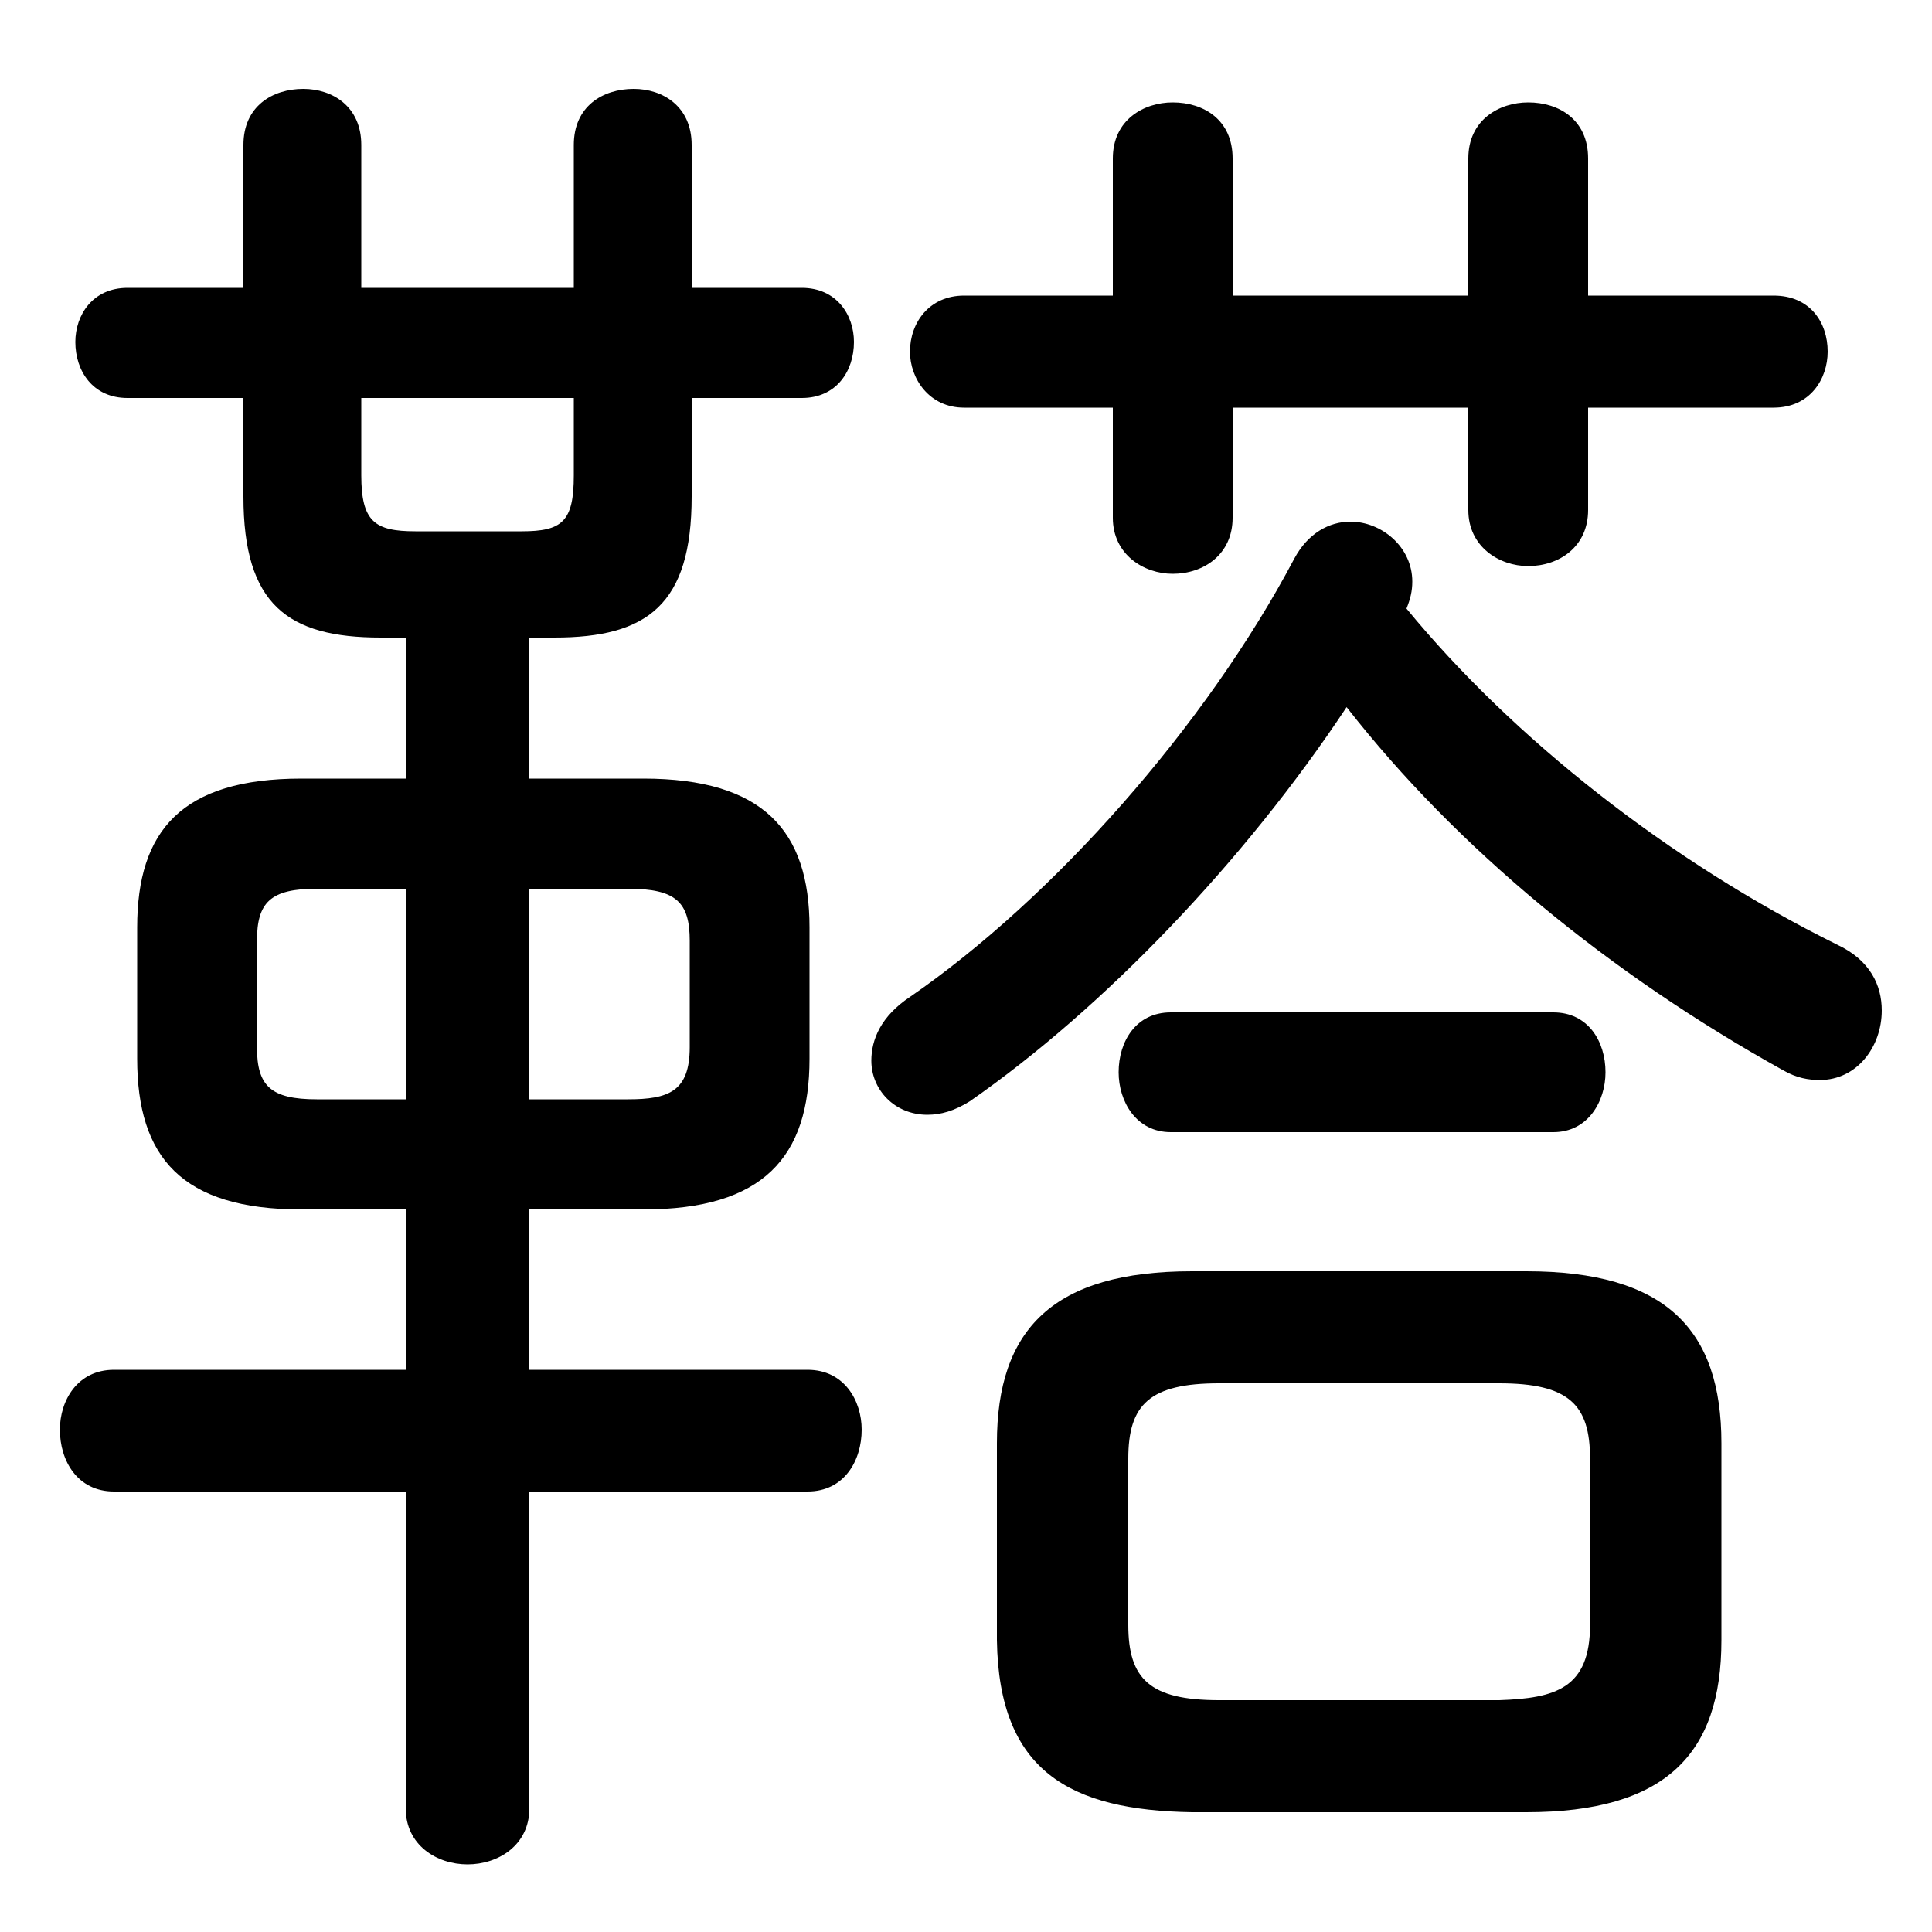<svg xmlns="http://www.w3.org/2000/svg" viewBox="0 -44.0 50.0 50.0">
    <rect x="0" y="-44.0" width="50.0" height="50.0" fill="#808080" stroke="none"/>
    <g transform="scale(1, -1)">
        <!-- ボディの枠 -->
        <rect x="0" y="-6.0" width="50.0" height="50.0"
            stroke="white" fill="white"/>
        <!-- グリフ座標系の原点 -->
        <circle cx="0" cy="0" r="5" fill="white"/>
        <!-- グリフのアウトライン -->
        <g style="fill:black;stroke:#000000;stroke-width:0;stroke-linecap:round;stroke-linejoin:round;">
        <path d="M 16.65 12.7 C 19.75 12.7 20.95 14.05 20.95 16.6 L 20.95 20.0 C 20.95 22.5 19.75 23.85 16.65 23.85 L 13.7 23.85 L 13.7 27.5 L 14.35 27.5 C 16.75 27.5 17.9 28.35 17.9 31.15 L 17.9 33.7 L 20.75 33.7 C 21.65 33.7 22.1 34.4 22.1 35.15 C 22.1 35.85 21.65 36.55 20.75 36.55 L 17.9 36.55 L 17.9 40.25 C 17.9 41.25 17.15 41.7 16.4 41.7 C 15.6 41.7 14.85 41.25 14.85 40.25 L 14.85 36.55 L 9.35 36.55 L 9.35 40.25 C 9.35 41.25 8.6 41.7 7.85 41.7 C 7.05 41.7 6.3 41.25 6.3 40.25 L 6.3 36.55 L 3.3 36.55 C 2.4 36.55 1.95 35.85 1.95 35.15 C 1.95 34.4 2.4 33.7 3.3 33.7 L 6.3 33.7 L 6.3 31.15 C 6.3 28.35 7.45 27.5 9.85 27.5 L 10.5 27.5 L 10.5 23.85 L 7.8 23.85 C 4.7 23.85 3.55 22.5 3.55 20.0 L 3.55 16.6 C 3.55 14.05 4.7 12.7 7.8 12.7 L 10.5 12.7 L 10.5 8.55 L 2.95 8.55 C 2.0 8.55 1.55 7.75 1.55 7.0 C 1.55 6.2 2.0 5.4 2.95 5.4 L 10.5 5.4 L 10.5 -2.8 C 10.5 -3.75 11.3 -4.25 12.1 -4.25 C 12.9 -4.25 13.7 -3.75 13.7 -2.8 L 13.7 5.4 L 20.9 5.4 C 21.85 5.4 22.3 6.2 22.3 7.0 C 22.3 7.75 21.85 8.55 20.9 8.55 L 13.7 8.55 L 13.7 12.7 Z M 13.7 15.55 L 13.7 21.0 L 16.25 21.0 C 17.5 21.0 17.85 20.65 17.85 19.65 L 17.85 16.9 C 17.85 15.75 17.3 15.55 16.25 15.55 Z M 10.5 21.0 L 10.5 15.55 L 8.2 15.55 C 7.0 15.55 6.65 15.9 6.65 16.9 L 6.65 19.65 C 6.65 20.65 7.0 21.0 8.2 21.0 Z M 9.35 33.7 L 14.85 33.7 L 14.85 31.7 C 14.85 30.5 14.55 30.25 13.5 30.25 L 10.75 30.25 C 9.7 30.25 9.35 30.5 9.35 31.7 Z M 31.9 36.35 L 31.9 39.9 C 31.9 40.9 31.15 41.35 30.35 41.35 C 29.6 41.35 28.8 40.9 28.8 39.9 L 28.8 36.35 L 24.95 36.35 C 24.05 36.35 23.55 35.65 23.55 34.9 C 23.55 34.2 24.05 33.45 24.95 33.45 L 28.8 33.45 L 28.8 30.6 C 28.8 29.65 29.6 29.15 30.35 29.15 C 31.15 29.15 31.9 29.65 31.9 30.6 L 31.9 33.45 L 38.0 33.45 L 38.0 30.8 C 38.0 29.85 38.8 29.35 39.55 29.35 C 40.35 29.35 41.1 29.85 41.1 30.8 L 41.1 33.45 L 45.9 33.45 C 46.85 33.45 47.3 34.2 47.3 34.9 C 47.3 35.65 46.85 36.35 45.9 36.35 L 41.1 36.35 L 41.1 39.9 C 41.1 40.9 40.35 41.35 39.55 41.35 C 38.8 41.35 38.0 40.9 38.0 39.9 L 38.0 36.35 Z M 39.5 -2.9 C 43.1 -2.9 44.55 -1.4 44.55 1.55 L 44.55 6.65 C 44.55 9.6 43.1 11.1 39.5 11.1 L 30.85 11.1 C 27.25 11.1 25.8 9.6 25.8 6.65 L 25.8 1.55 C 25.85 -1.85 27.7 -2.85 30.85 -2.9 Z M 31.55 0.0 C 29.75 0.0 29.2 0.55 29.2 1.95 L 29.2 6.25 C 29.2 7.65 29.75 8.2 31.55 8.2 L 38.8 8.2 C 40.6 8.2 41.15 7.65 41.15 6.25 L 41.15 1.95 C 41.15 0.3 40.25 0.05 38.8 0.0 Z M 34.85 25.7 C 37.7 22.05 41.65 18.8 46.15 16.3 C 46.5 16.1 46.8 16.05 47.1 16.05 C 48.05 16.05 48.7 16.9 48.7 17.85 C 48.7 18.5 48.4 19.15 47.55 19.55 C 43.2 21.7 39.15 24.9 36.4 28.25 C 36.5 28.5 36.55 28.7 36.55 28.95 C 36.55 29.85 35.75 30.5 34.95 30.5 C 34.4 30.5 33.85 30.2 33.5 29.55 C 31.2 25.2 27.25 20.75 23.55 18.2 C 22.8 17.7 22.55 17.1 22.55 16.55 C 22.55 15.8 23.15 15.15 24.0 15.15 C 24.35 15.15 24.7 15.25 25.1 15.5 C 28.55 17.9 32.2 21.7 34.85 25.7 Z M 40.2 14.7 C 41.1 14.7 41.55 15.5 41.55 16.25 C 41.55 17.05 41.1 17.8 40.2 17.8 L 30.3 17.8 C 29.4 17.8 28.95 17.05 28.95 16.25 C 28.95 15.5 29.4 14.7 30.3 14.7 Z"/>
    </g>
    </g>
</svg>
